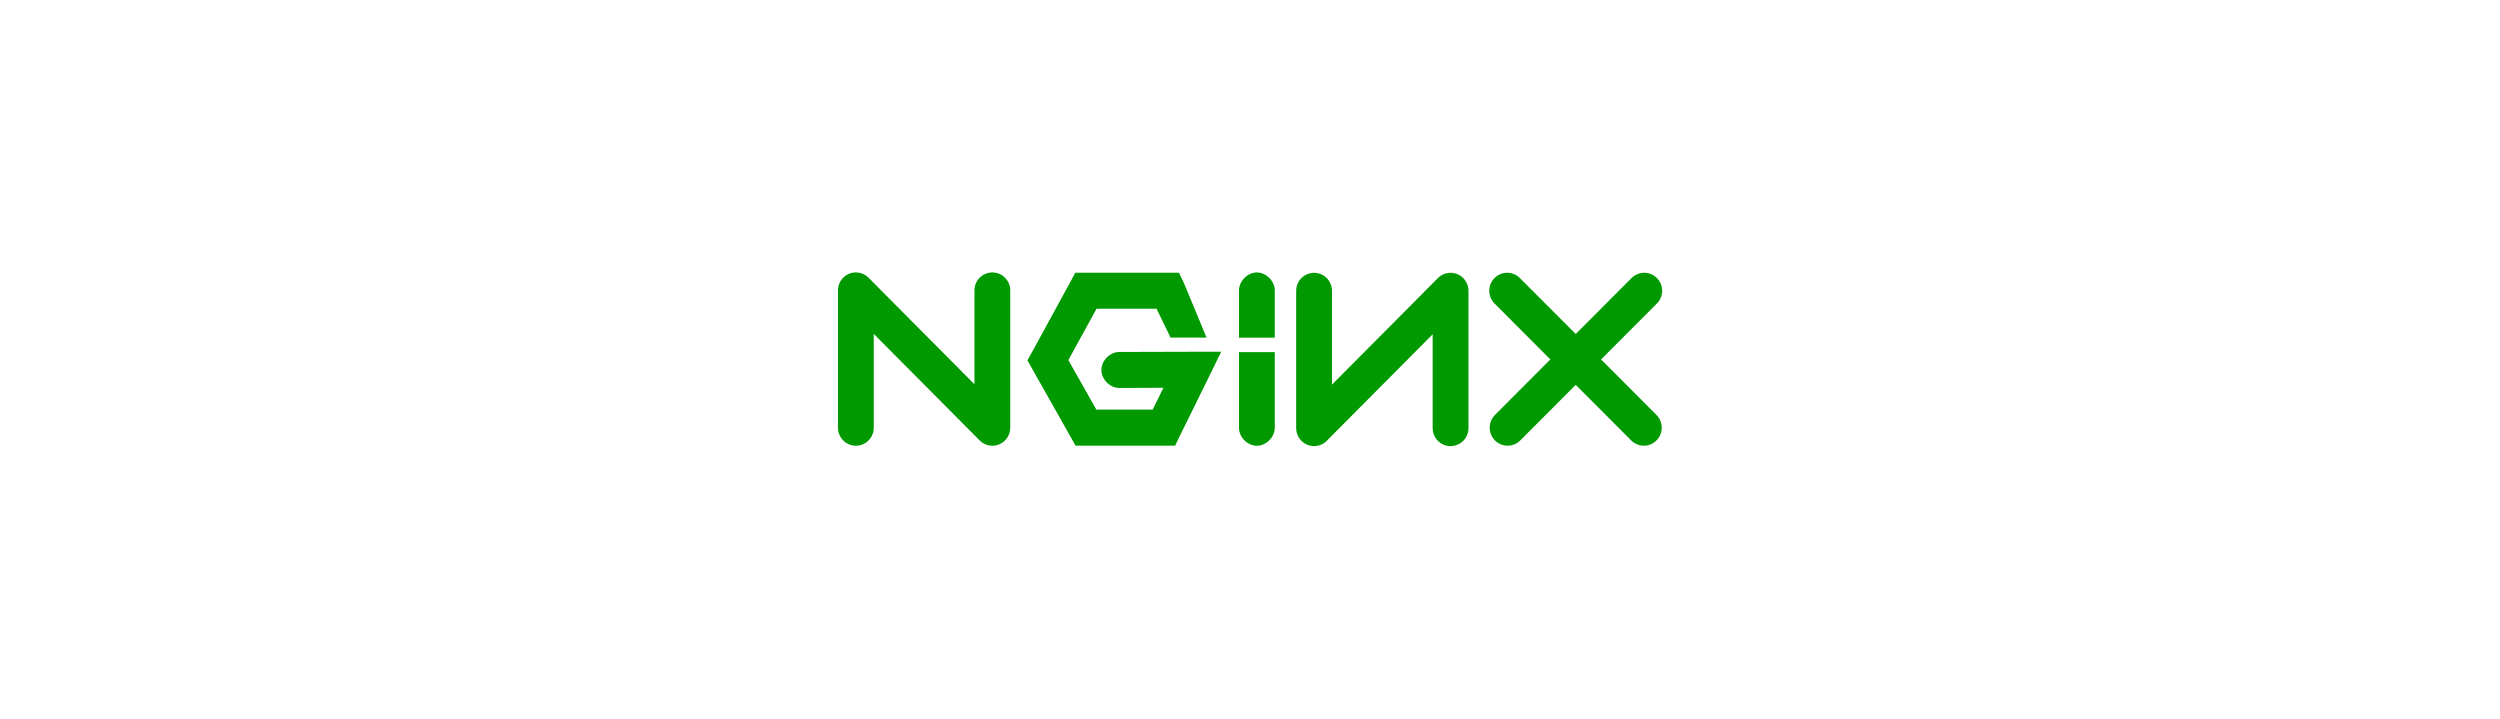 <?xml version="1.0" encoding="UTF-8"?>
<svg xmlns="http://www.w3.org/2000/svg" xmlns:xlink="http://www.w3.org/1999/xlink" width="80px" height="23px" viewBox="0 0 79 53" version="1.1">
<g id="surface1">
<path style="fill:none;stroke-width:5;stroke-linecap:round;stroke-linejoin:round;stroke:rgb(0%,60%,0%);stroke-opacity:1;stroke-miterlimit:4;" d="M 14.051 32.727 L 14.051 13.66 L 33.113 32.727 L 33.113 13.66 " transform="matrix(0.528,0,0,0.531,3.017,14.162)"/>
<path style=" stroke:none;fill-rule:nonzero;fill:rgb(0%,60%,0%);fill-opacity:1;" d="M 26.617 20.109 L 26.254 20.789 L 23.449 25.922 L 23.086 26.566 L 23.449 27.215 L 26.254 32.18 L 26.633 32.863 L 33.977 32.863 L 34.34 32.113 L 36.434 27.863 L 37.375 25.938 L 35.246 25.938 L 29.883 25.953 C 29.188 25.945 28.543 26.578 28.543 27.281 C 28.543 27.984 29.188 28.621 29.883 28.609 L 33.117 28.594 L 32.324 30.203 L 28.168 30.203 L 26.105 26.551 L 28.184 22.766 L 32.609 22.766 L 33.641 24.895 L 36.297 24.895 L 34.621 20.855 L 34.258 20.109 Z M 39.992 20.09 C 39.301 20.102 38.68 20.742 38.688 21.438 L 38.688 24.898 L 41.328 24.898 L 41.328 21.438 C 41.336 20.73 40.691 20.082 39.992 20.09 Z M 39.992 20.09 "/>
<path style="fill:none;stroke-width:5;stroke-linecap:round;stroke-linejoin:round;stroke:rgb(0%,60%,0%);stroke-opacity:1;stroke-miterlimit:4;" d="M 14.049 32.731 L 14.049 13.663 L 33.111 32.731 L 33.111 13.663 " transform="matrix(-0.528,0,0,0.531,61.708,14.188)"/>
<path style="fill:none;stroke-width:5;stroke-linecap:round;stroke-linejoin:round;stroke:rgb(0%,60%,0%);stroke-opacity:1;stroke-miterlimit:4;" d="M 104.906 13.374 L 123.991 32.39 " transform="matrix(0.528,0,0,0.531,3.073,14.338)"/>
<path style="fill:none;stroke-width:5;stroke-linecap:round;stroke-linejoin:round;stroke:rgb(0%,60%,0%);stroke-opacity:1;stroke-miterlimit:4;" d="M 104.913 13.374 L 123.997 32.39 " transform="matrix(-0.528,0,0,0.531,123.966,14.338)"/>
<path style=" stroke:none;fill-rule:nonzero;fill:rgb(0%,60%,0%);fill-opacity:1;" d="M 39.992 32.871 C 39.301 32.863 38.68 32.223 38.688 31.527 L 38.688 25.965 L 41.328 25.965 L 41.328 31.527 C 41.336 32.23 40.691 32.879 39.992 32.871 Z M 39.992 32.871 "/>
</g>
</svg>
